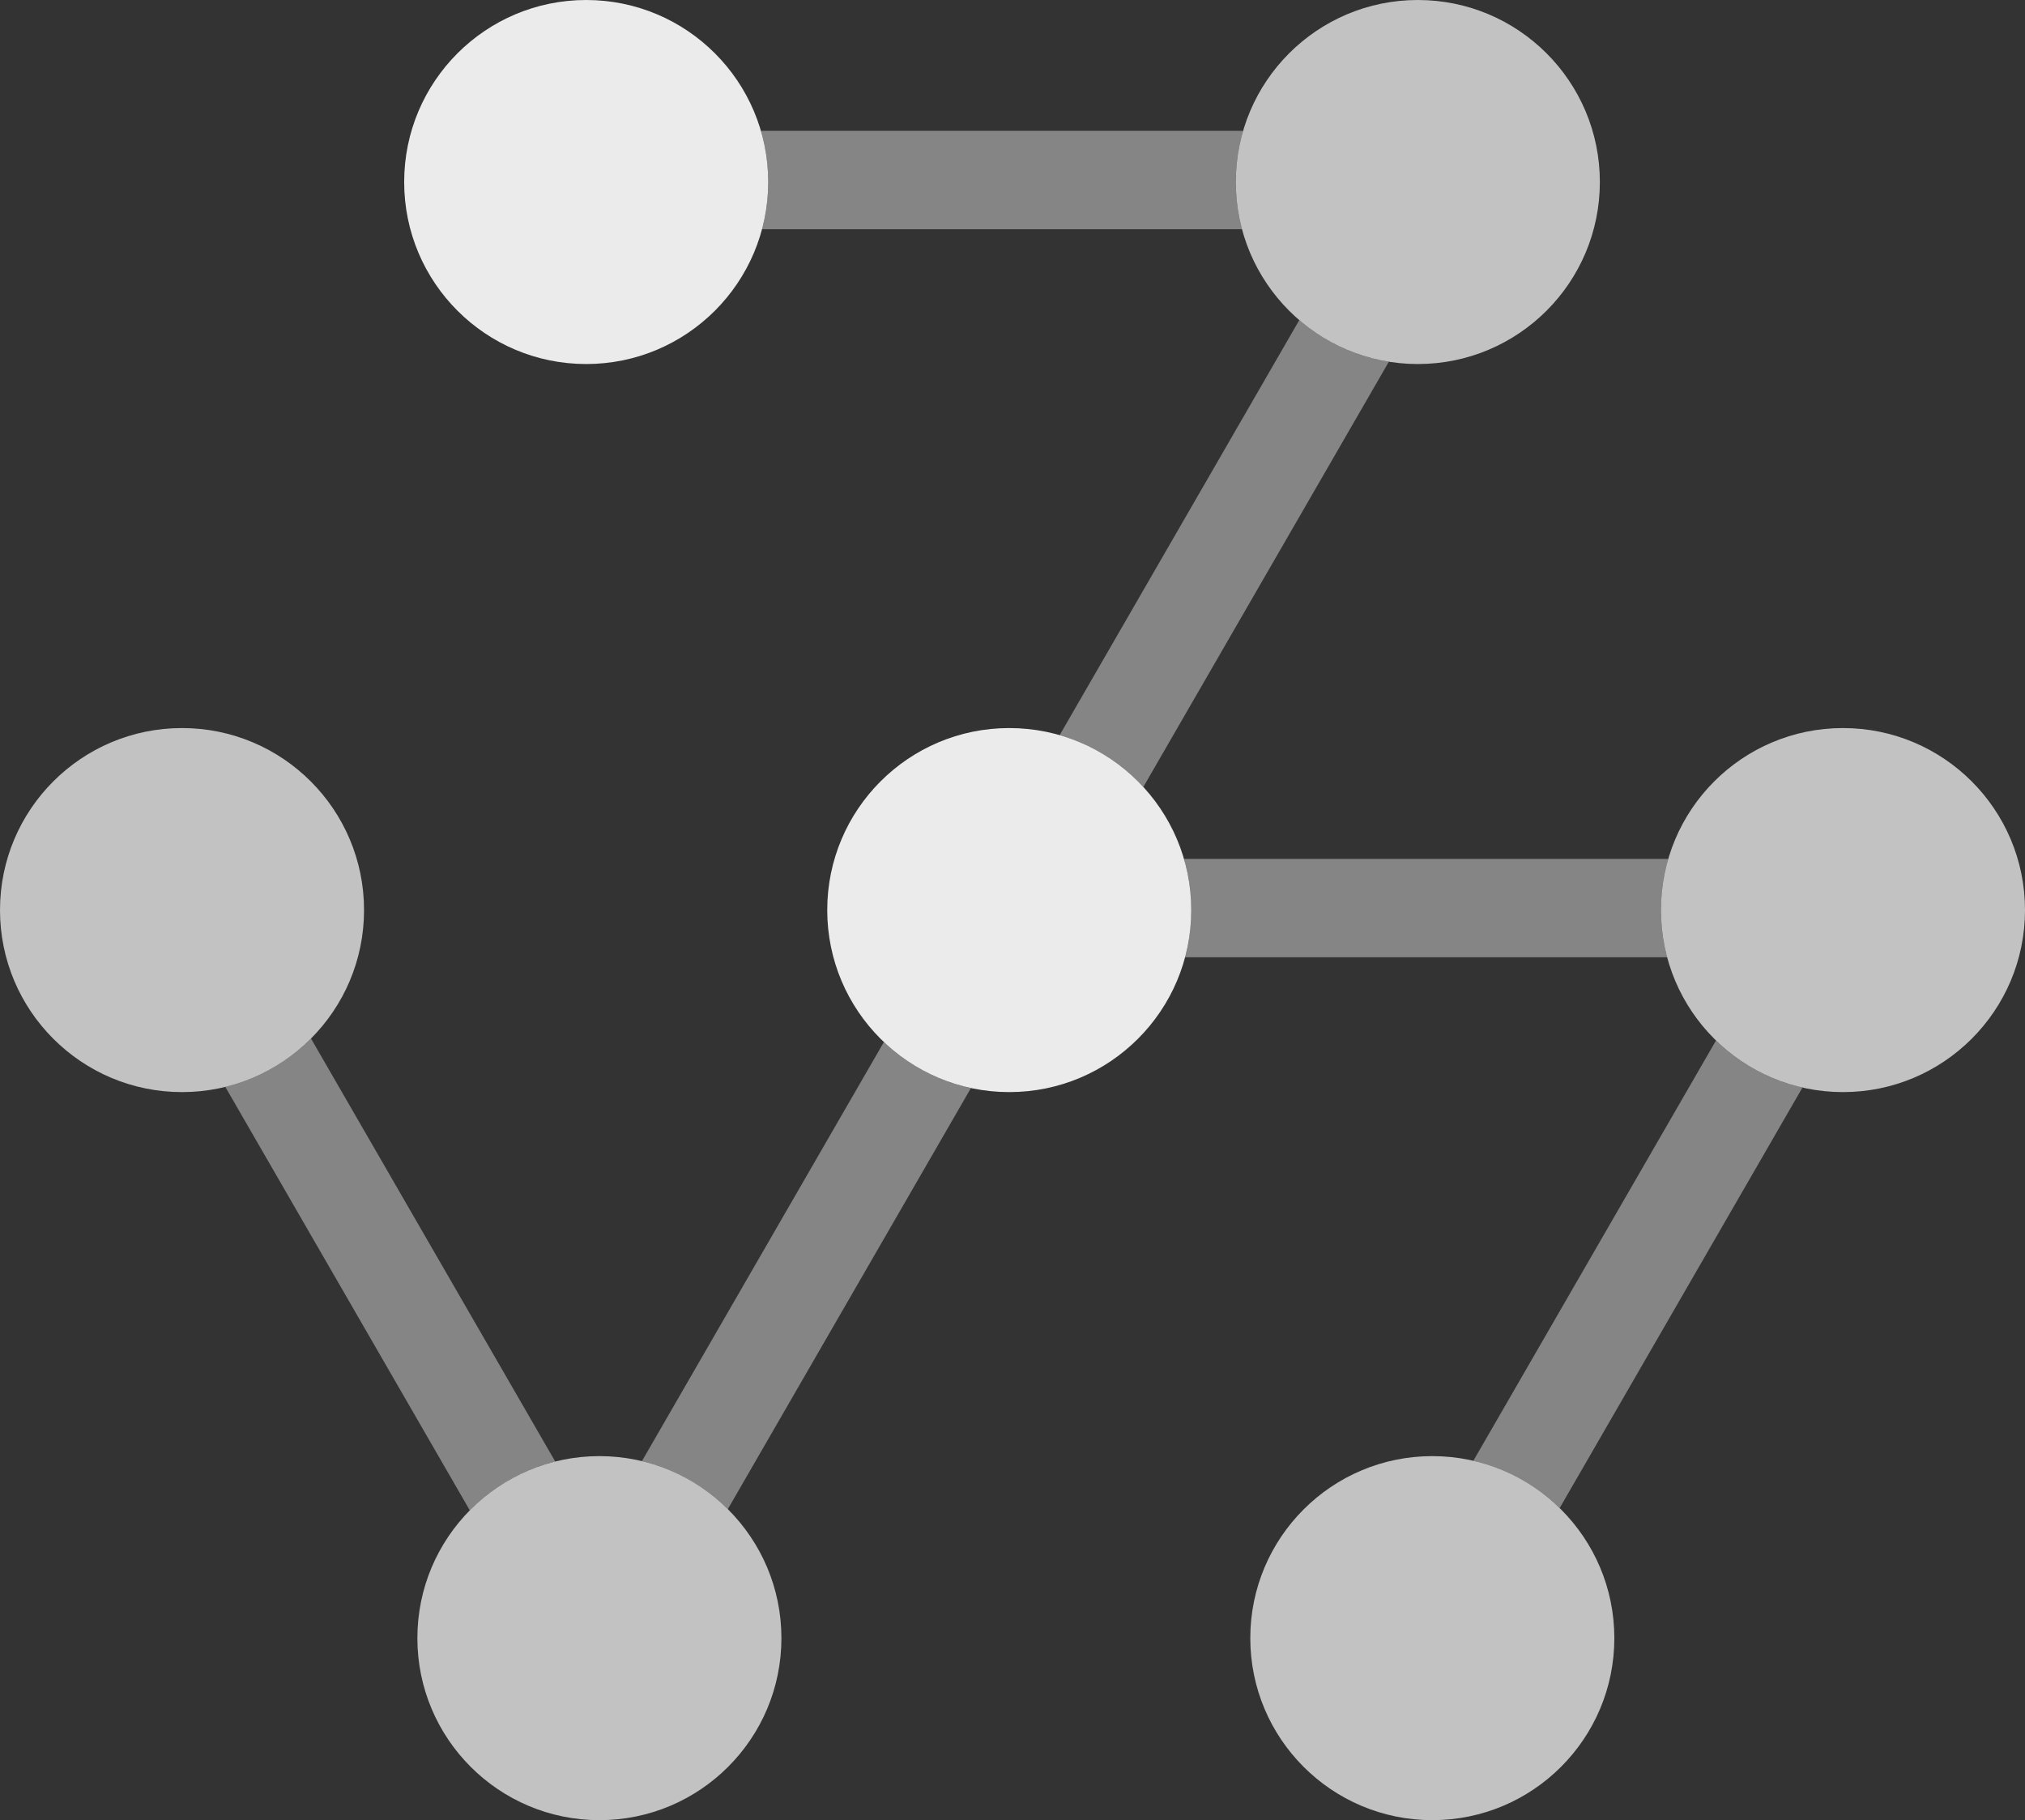 <svg width="356" height="320" viewBox="0 0 356 320" fill="none" xmlns="http://www.w3.org/2000/svg">
<rect x="0" y="0" width="356" height="320" fill="#333333" stroke="none"/>
<path opacity="0.9" fill-rule="evenodd" clip-rule="evenodd" d="M103.054 64C120.727 64 135.054 49.673 135.054 32C135.054 14.327 120.727 0 103.054 0C85.381 0 71.054 14.327 71.054 32C71.054 49.673 85.381 64 103.054 64ZM177.43 192C195.103 192 209.43 177.673 209.43 160C209.43 142.327 195.103 128 177.43 128C159.757 128 145.43 142.327 145.43 160C145.43 177.673 159.757 192 177.43 192Z" fill="white"/>
<path opacity="0.7" fill-rule="evenodd" clip-rule="evenodd" d="M281.259 32C281.259 49.673 266.932 64 249.259 64C231.586 64 217.259 49.673 217.259 32C217.259 14.327 231.586 0 249.259 0C266.932 0 281.259 14.327 281.259 32ZM356 160C356 177.673 341.673 192 324 192C306.327 192 292 177.673 292 160C292 142.327 306.327 128 324 128C341.673 128 356 142.327 356 160ZM105.376 320C123.049 320 137.376 305.673 137.376 288C137.376 270.327 123.049 256 105.376 256C87.703 256 73.376 270.327 73.376 288C73.376 305.673 87.703 320 105.376 320ZM64 160C64 177.673 49.673 192 32 192C14.327 192 0 177.673 0 160C0 142.327 14.327 128 32 128C49.673 128 64 142.327 64 160ZM251.805 320C269.478 320 283.805 305.673 283.805 288C283.805 270.327 269.478 256 251.805 256C234.132 256 219.805 270.327 219.805 288C219.805 305.673 234.132 320 251.805 320Z" fill="white"/>
<path opacity="0.4" fill-rule="evenodd" clip-rule="evenodd" d="M244.164 63.597C238.205 62.643 232.795 60.044 228.415 56.281L186.29 129.242C192.014 130.888 197.08 134.088 201.001 138.357L244.164 63.597ZM218.542 23L133.771 23C134.606 25.855 135.054 28.875 135.054 32C135.054 34.87 134.676 37.651 133.968 40.297H218.345C217.637 37.651 217.259 34.87 217.259 32C217.259 28.875 217.707 25.855 218.542 23ZM316.876 191.204C311.044 189.878 305.818 186.96 301.679 182.93L259.021 256.817C264.847 258.16 270.064 261.093 274.192 265.135L316.876 191.204ZM293.283 151H208.147C208.982 153.855 209.43 156.875 209.43 160C209.43 162.87 209.052 165.651 208.344 168.297H293.086C292.378 165.651 292 162.87 292 160C292 156.875 292.448 153.855 293.283 151ZM127.952 265.321L170.694 191.29C164.838 190.035 159.577 187.179 155.391 183.201L112.853 256.878C118.663 258.269 123.857 261.244 127.952 265.321ZM97.61 256.949C91.818 258.393 86.651 261.415 82.591 265.531L39.612 191.089C45.413 189.674 50.595 186.677 54.673 182.581L97.61 256.949Z" fill="white"/>
</svg>
